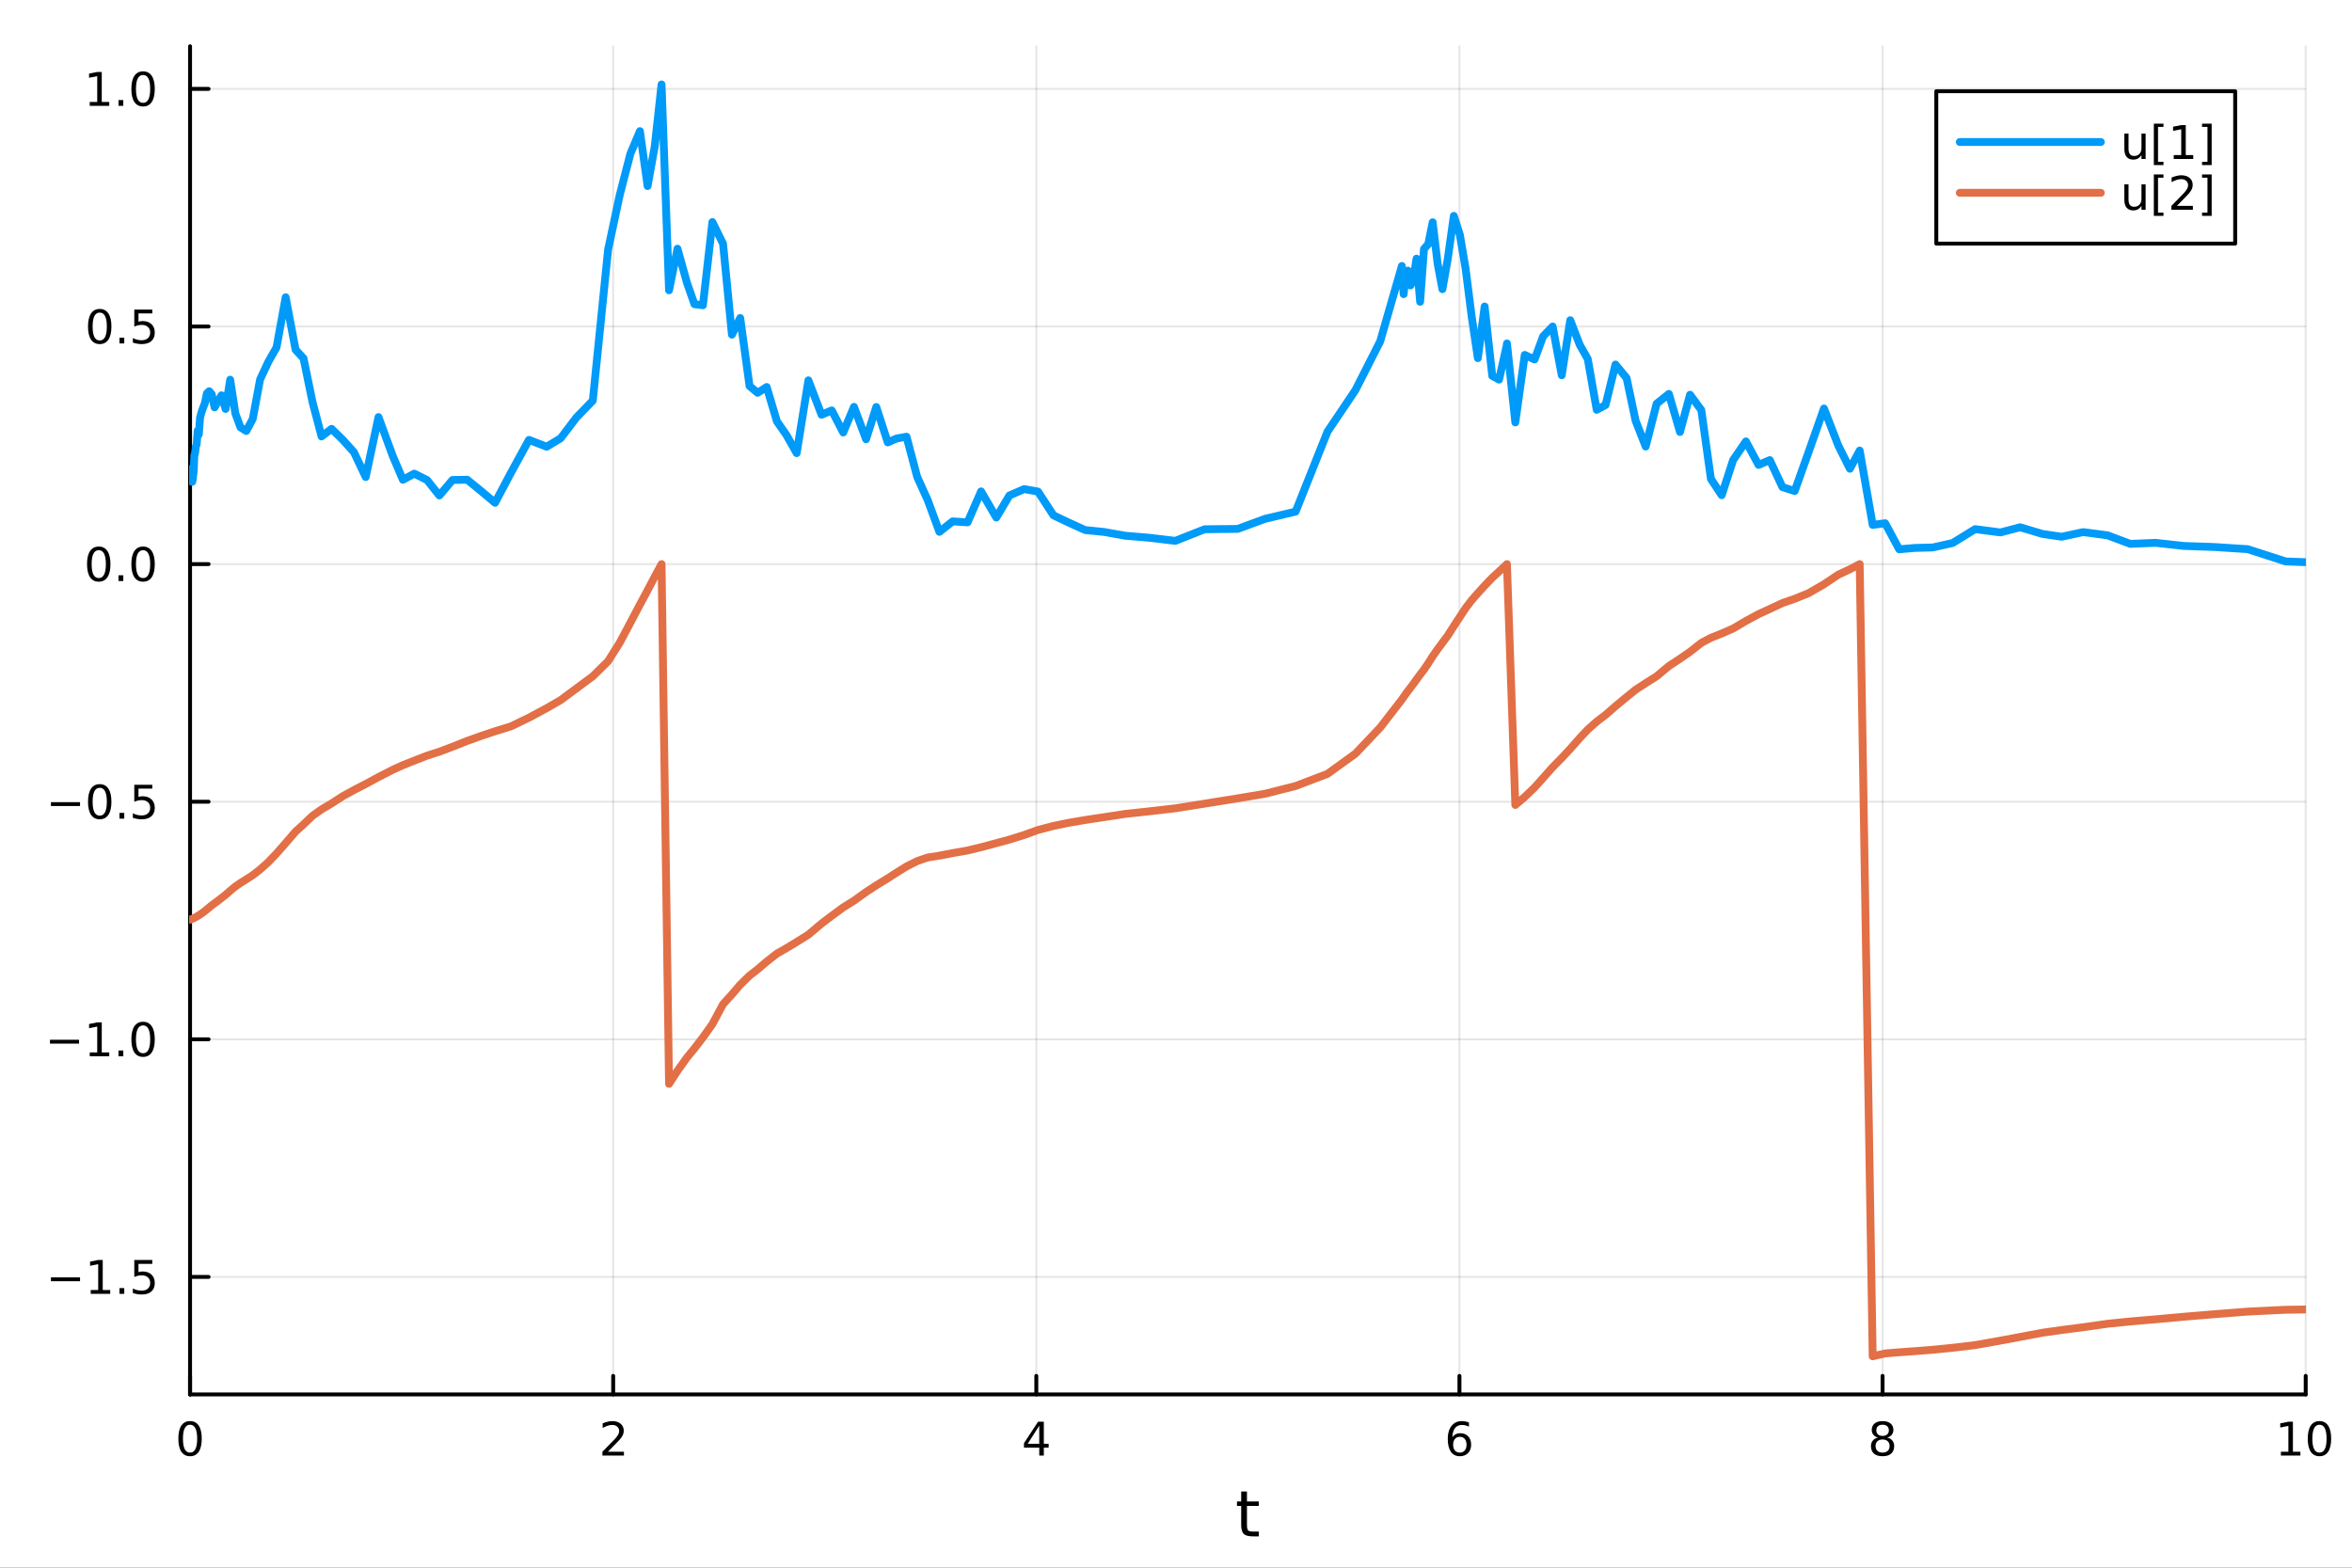 <?xml version="1.0" encoding="utf-8"?>
<svg xmlns="http://www.w3.org/2000/svg" xmlns:xlink="http://www.w3.org/1999/xlink" width="600" height="400" viewBox="0 0 2400 1600">
<rect x="0" y="0" width="2400" height="1600" fill="#333333" stroke="none"/>
<defs>
  <clipPath id="clip790">
    <rect x="0" y="0" width="2400" height="1600"/>
  </clipPath>
</defs>
<path clip-path="url(#clip790)" d="M0 1600 L2400 1600 L2400 0 L0 0  Z" fill="#ffffff" fill-rule="evenodd" fill-opacity="1"/>
<defs>
  <clipPath id="clip791">
    <rect x="480" y="0" width="1681" height="1600"/>
  </clipPath>
</defs>
<path clip-path="url(#clip790)" d="M193.936 1423.18 L2352.76 1423.18 L2352.76 47.244 L193.936 47.244  Z" fill="#ffffff" fill-rule="evenodd" fill-opacity="1"/>
<defs>
  <clipPath id="clip792">
    <rect x="193" y="47" width="2160" height="1377"/>
  </clipPath>
</defs>
<polyline clip-path="url(#clip792)" style="stroke:#000000; stroke-linecap:round; stroke-linejoin:round; stroke-width:2; stroke-opacity:0.1; fill:none" points="193.936,1423.18 193.936,47.244 "/>
<polyline clip-path="url(#clip792)" style="stroke:#000000; stroke-linecap:round; stroke-linejoin:round; stroke-width:2; stroke-opacity:0.1; fill:none" points="625.7,1423.18 625.7,47.244 "/>
<polyline clip-path="url(#clip792)" style="stroke:#000000; stroke-linecap:round; stroke-linejoin:round; stroke-width:2; stroke-opacity:0.1; fill:none" points="1057.46,1423.18 1057.46,47.244 "/>
<polyline clip-path="url(#clip792)" style="stroke:#000000; stroke-linecap:round; stroke-linejoin:round; stroke-width:2; stroke-opacity:0.1; fill:none" points="1489.23,1423.18 1489.23,47.244 "/>
<polyline clip-path="url(#clip792)" style="stroke:#000000; stroke-linecap:round; stroke-linejoin:round; stroke-width:2; stroke-opacity:0.1; fill:none" points="1920.99,1423.18 1920.99,47.244 "/>
<polyline clip-path="url(#clip792)" style="stroke:#000000; stroke-linecap:round; stroke-linejoin:round; stroke-width:2; stroke-opacity:0.1; fill:none" points="2352.76,1423.18 2352.76,47.244 "/>
<polyline clip-path="url(#clip790)" style="stroke:#000000; stroke-linecap:round; stroke-linejoin:round; stroke-width:4; stroke-opacity:1; fill:none" points="193.936,1423.18 2352.76,1423.18 "/>
<polyline clip-path="url(#clip790)" style="stroke:#000000; stroke-linecap:round; stroke-linejoin:round; stroke-width:4; stroke-opacity:1; fill:none" points="193.936,1423.18 193.936,1404.28 "/>
<polyline clip-path="url(#clip790)" style="stroke:#000000; stroke-linecap:round; stroke-linejoin:round; stroke-width:4; stroke-opacity:1; fill:none" points="625.7,1423.18 625.7,1404.28 "/>
<polyline clip-path="url(#clip790)" style="stroke:#000000; stroke-linecap:round; stroke-linejoin:round; stroke-width:4; stroke-opacity:1; fill:none" points="1057.46,1423.18 1057.46,1404.28 "/>
<polyline clip-path="url(#clip790)" style="stroke:#000000; stroke-linecap:round; stroke-linejoin:round; stroke-width:4; stroke-opacity:1; fill:none" points="1489.23,1423.18 1489.23,1404.28 "/>
<polyline clip-path="url(#clip790)" style="stroke:#000000; stroke-linecap:round; stroke-linejoin:round; stroke-width:4; stroke-opacity:1; fill:none" points="1920.99,1423.18 1920.99,1404.28 "/>
<polyline clip-path="url(#clip790)" style="stroke:#000000; stroke-linecap:round; stroke-linejoin:round; stroke-width:4; stroke-opacity:1; fill:none" points="2352.76,1423.18 2352.76,1404.28 "/>
<path clip-path="url(#clip790)" d="M193.936 1454.1 Q190.325 1454.1 188.496 1457.66 Q186.691 1461.2 186.691 1468.33 Q186.691 1475.44 188.496 1479.01 Q190.325 1482.55 193.936 1482.55 Q197.57 1482.55 199.376 1479.01 Q201.204 1475.44 201.204 1468.33 Q201.204 1461.2 199.376 1457.66 Q197.57 1454.1 193.936 1454.1 M193.936 1450.39 Q199.746 1450.39 202.802 1455 Q205.88 1459.58 205.88 1468.33 Q205.88 1477.06 202.802 1481.67 Q199.746 1486.25 193.936 1486.25 Q188.126 1486.25 185.047 1481.67 Q181.992 1477.06 181.992 1468.33 Q181.992 1459.58 185.047 1455 Q188.126 1450.39 193.936 1450.39 Z" fill="#000000" fill-rule="nonzero" fill-opacity="1" /><path clip-path="url(#clip790)" d="M620.353 1481.64 L636.672 1481.64 L636.672 1485.58 L614.728 1485.58 L614.728 1481.64 Q617.39 1478.89 621.973 1474.26 Q626.58 1469.61 627.76 1468.27 Q630.006 1465.74 630.885 1464.01 Q631.788 1462.25 631.788 1460.56 Q631.788 1457.8 629.843 1456.07 Q627.922 1454.33 624.82 1454.33 Q622.621 1454.33 620.168 1455.09 Q617.737 1455.86 614.959 1457.41 L614.959 1452.69 Q617.783 1451.55 620.237 1450.97 Q622.691 1450.39 624.728 1450.39 Q630.098 1450.39 633.293 1453.08 Q636.487 1455.77 636.487 1460.26 Q636.487 1462.39 635.677 1464.31 Q634.89 1466.2 632.783 1468.8 Q632.205 1469.47 629.103 1472.69 Q626.001 1475.88 620.353 1481.64 Z" fill="#000000" fill-rule="nonzero" fill-opacity="1" /><path clip-path="url(#clip790)" d="M1060.47 1455.09 L1048.67 1473.54 L1060.47 1473.54 L1060.47 1455.09 M1059.25 1451.02 L1065.13 1451.02 L1065.13 1473.54 L1070.06 1473.54 L1070.06 1477.43 L1065.13 1477.43 L1065.13 1485.58 L1060.47 1485.58 L1060.47 1477.43 L1044.87 1477.43 L1044.87 1472.92 L1059.25 1451.02 Z" fill="#000000" fill-rule="nonzero" fill-opacity="1" /><path clip-path="url(#clip790)" d="M1489.63 1466.44 Q1486.48 1466.44 1484.63 1468.59 Q1482.8 1470.74 1482.8 1474.49 Q1482.8 1478.22 1484.63 1480.39 Q1486.48 1482.55 1489.63 1482.55 Q1492.78 1482.55 1494.61 1480.39 Q1496.46 1478.22 1496.46 1474.49 Q1496.46 1470.74 1494.61 1468.59 Q1492.78 1466.44 1489.63 1466.44 M1498.92 1451.78 L1498.92 1456.04 Q1497.16 1455.21 1495.35 1454.77 Q1493.57 1454.33 1491.81 1454.33 Q1487.18 1454.33 1484.73 1457.45 Q1482.3 1460.58 1481.95 1466.9 Q1483.31 1464.89 1485.37 1463.82 Q1487.43 1462.73 1489.91 1462.73 Q1495.12 1462.73 1498.13 1465.9 Q1501.16 1469.05 1501.16 1474.49 Q1501.16 1479.82 1498.01 1483.03 Q1494.86 1486.25 1489.63 1486.25 Q1483.64 1486.25 1480.47 1481.67 Q1477.3 1477.06 1477.3 1468.33 Q1477.3 1460.14 1481.18 1455.28 Q1485.07 1450.39 1491.62 1450.39 Q1493.38 1450.39 1495.17 1450.74 Q1496.97 1451.09 1498.92 1451.78 Z" fill="#000000" fill-rule="nonzero" fill-opacity="1" /><path clip-path="url(#clip790)" d="M1920.99 1469.17 Q1917.66 1469.17 1915.74 1470.95 Q1913.84 1472.73 1913.84 1475.86 Q1913.84 1478.98 1915.74 1480.77 Q1917.66 1482.55 1920.99 1482.55 Q1924.33 1482.55 1926.25 1480.77 Q1928.17 1478.96 1928.17 1475.86 Q1928.17 1472.73 1926.25 1470.95 Q1924.35 1469.17 1920.99 1469.17 M1916.32 1467.18 Q1913.31 1466.44 1911.62 1464.38 Q1909.95 1462.32 1909.95 1459.35 Q1909.95 1455.21 1912.89 1452.8 Q1915.85 1450.39 1920.99 1450.39 Q1926.15 1450.39 1929.09 1452.8 Q1932.03 1455.21 1932.03 1459.35 Q1932.03 1462.32 1930.34 1464.38 Q1928.68 1466.44 1925.69 1467.18 Q1929.07 1467.96 1930.95 1470.26 Q1932.84 1472.55 1932.84 1475.86 Q1932.84 1480.88 1929.77 1483.57 Q1926.71 1486.25 1920.99 1486.25 Q1915.27 1486.25 1912.2 1483.57 Q1909.14 1480.88 1909.14 1475.86 Q1909.14 1472.55 1911.04 1470.26 Q1912.94 1467.96 1916.32 1467.18 M1914.6 1459.79 Q1914.6 1462.48 1916.27 1463.98 Q1917.96 1465.49 1920.99 1465.49 Q1924 1465.49 1925.69 1463.98 Q1927.4 1462.48 1927.4 1459.79 Q1927.4 1457.11 1925.69 1455.6 Q1924 1454.1 1920.99 1454.1 Q1917.96 1454.1 1916.27 1455.6 Q1914.6 1457.11 1914.6 1459.79 Z" fill="#000000" fill-rule="nonzero" fill-opacity="1" /><path clip-path="url(#clip790)" d="M2327.44 1481.64 L2335.08 1481.64 L2335.08 1455.28 L2326.77 1456.95 L2326.77 1452.69 L2335.04 1451.02 L2339.71 1451.02 L2339.71 1481.64 L2347.35 1481.64 L2347.35 1485.58 L2327.44 1485.58 L2327.44 1481.64 Z" fill="#000000" fill-rule="nonzero" fill-opacity="1" /><path clip-path="url(#clip790)" d="M2366.8 1454.1 Q2363.18 1454.1 2361.36 1457.66 Q2359.55 1461.2 2359.55 1468.33 Q2359.55 1475.44 2361.36 1479.01 Q2363.18 1482.55 2366.8 1482.55 Q2370.43 1482.55 2372.23 1479.01 Q2374.06 1475.44 2374.06 1468.33 Q2374.06 1461.2 2372.23 1457.66 Q2370.43 1454.1 2366.8 1454.1 M2366.8 1450.39 Q2372.61 1450.39 2375.66 1455 Q2378.74 1459.58 2378.74 1468.33 Q2378.74 1477.06 2375.66 1481.67 Q2372.61 1486.25 2366.8 1486.25 Q2360.99 1486.25 2357.91 1481.67 Q2354.85 1477.06 2354.85 1468.33 Q2354.85 1459.58 2357.91 1455 Q2360.99 1450.39 2366.8 1450.39 Z" fill="#000000" fill-rule="nonzero" fill-opacity="1" /><path clip-path="url(#clip790)" d="M1272.41 1522.27 L1272.41 1532.4 L1284.47 1532.4 L1284.47 1536.95 L1272.41 1536.95 L1272.41 1556.3 Q1272.41 1560.66 1273.58 1561.9 Q1274.79 1563.14 1278.45 1563.14 L1284.47 1563.14 L1284.47 1568.04 L1278.45 1568.04 Q1271.67 1568.04 1269.1 1565.53 Q1266.52 1562.98 1266.52 1556.3 L1266.52 1536.95 L1262.22 1536.95 L1262.22 1532.4 L1266.52 1532.4 L1266.52 1522.27 L1272.41 1522.27 Z" fill="#000000" fill-rule="nonzero" fill-opacity="1" /><polyline clip-path="url(#clip792)" style="stroke:#000000; stroke-linecap:round; stroke-linejoin:round; stroke-width:2; stroke-opacity:0.1; fill:none" points="193.936,1303.24 2352.76,1303.24 "/>
<polyline clip-path="url(#clip792)" style="stroke:#000000; stroke-linecap:round; stroke-linejoin:round; stroke-width:2; stroke-opacity:0.1; fill:none" points="193.936,1060.74 2352.76,1060.74 "/>
<polyline clip-path="url(#clip792)" style="stroke:#000000; stroke-linecap:round; stroke-linejoin:round; stroke-width:2; stroke-opacity:0.1; fill:none" points="193.936,818.238 2352.76,818.238 "/>
<polyline clip-path="url(#clip792)" style="stroke:#000000; stroke-linecap:round; stroke-linejoin:round; stroke-width:2; stroke-opacity:0.1; fill:none" points="193.936,575.736 2352.76,575.736 "/>
<polyline clip-path="url(#clip792)" style="stroke:#000000; stroke-linecap:round; stroke-linejoin:round; stroke-width:2; stroke-opacity:0.1; fill:none" points="193.936,333.233 2352.76,333.233 "/>
<polyline clip-path="url(#clip792)" style="stroke:#000000; stroke-linecap:round; stroke-linejoin:round; stroke-width:2; stroke-opacity:0.1; fill:none" points="193.936,90.731 2352.76,90.731 "/>
<polyline clip-path="url(#clip790)" style="stroke:#000000; stroke-linecap:round; stroke-linejoin:round; stroke-width:4; stroke-opacity:1; fill:none" points="193.936,1423.18 193.936,47.244 "/>
<polyline clip-path="url(#clip790)" style="stroke:#000000; stroke-linecap:round; stroke-linejoin:round; stroke-width:4; stroke-opacity:1; fill:none" points="193.936,1303.24 212.834,1303.24 "/>
<polyline clip-path="url(#clip790)" style="stroke:#000000; stroke-linecap:round; stroke-linejoin:round; stroke-width:4; stroke-opacity:1; fill:none" points="193.936,1060.74 212.834,1060.74 "/>
<polyline clip-path="url(#clip790)" style="stroke:#000000; stroke-linecap:round; stroke-linejoin:round; stroke-width:4; stroke-opacity:1; fill:none" points="193.936,818.238 212.834,818.238 "/>
<polyline clip-path="url(#clip790)" style="stroke:#000000; stroke-linecap:round; stroke-linejoin:round; stroke-width:4; stroke-opacity:1; fill:none" points="193.936,575.736 212.834,575.736 "/>
<polyline clip-path="url(#clip790)" style="stroke:#000000; stroke-linecap:round; stroke-linejoin:round; stroke-width:4; stroke-opacity:1; fill:none" points="193.936,333.233 212.834,333.233 "/>
<polyline clip-path="url(#clip790)" style="stroke:#000000; stroke-linecap:round; stroke-linejoin:round; stroke-width:4; stroke-opacity:1; fill:none" points="193.936,90.731 212.834,90.731 "/>
<path clip-path="url(#clip790)" d="M51.987 1303.69 L81.663 1303.69 L81.663 1307.63 L51.987 1307.63 L51.987 1303.69 Z" fill="#000000" fill-rule="nonzero" fill-opacity="1" /><path clip-path="url(#clip790)" d="M92.566 1316.59 L100.205 1316.59 L100.205 1290.22 L91.895 1291.89 L91.895 1287.63 L100.159 1285.96 L104.834 1285.96 L104.834 1316.59 L112.473 1316.59 L112.473 1320.52 L92.566 1320.52 L92.566 1316.59 Z" fill="#000000" fill-rule="nonzero" fill-opacity="1" /><path clip-path="url(#clip790)" d="M121.918 1314.64 L126.802 1314.64 L126.802 1320.52 L121.918 1320.52 L121.918 1314.64 Z" fill="#000000" fill-rule="nonzero" fill-opacity="1" /><path clip-path="url(#clip790)" d="M137.033 1285.96 L155.39 1285.96 L155.39 1289.9 L141.316 1289.9 L141.316 1298.37 Q142.334 1298.02 143.353 1297.86 Q144.371 1297.68 145.39 1297.68 Q151.177 1297.68 154.556 1300.85 Q157.936 1304.02 157.936 1309.44 Q157.936 1315.01 154.464 1318.12 Q150.992 1321.19 144.672 1321.19 Q142.496 1321.19 140.228 1320.82 Q137.982 1320.45 135.575 1319.71 L135.575 1315.01 Q137.658 1316.15 139.881 1316.7 Q142.103 1317.26 144.58 1317.26 Q148.584 1317.26 150.922 1315.15 Q153.26 1313.05 153.26 1309.44 Q153.26 1305.82 150.922 1303.72 Q148.584 1301.61 144.58 1301.61 Q142.705 1301.61 140.83 1302.03 Q138.978 1302.44 137.033 1303.32 L137.033 1285.96 Z" fill="#000000" fill-rule="nonzero" fill-opacity="1" /><path clip-path="url(#clip790)" d="M50.992 1061.19 L80.668 1061.19 L80.668 1065.13 L50.992 1065.13 L50.992 1061.19 Z" fill="#000000" fill-rule="nonzero" fill-opacity="1" /><path clip-path="url(#clip790)" d="M91.571 1074.09 L99.21 1074.09 L99.21 1047.72 L90.899 1049.39 L90.899 1045.13 L99.163 1043.46 L103.839 1043.46 L103.839 1074.09 L111.478 1074.09 L111.478 1078.02 L91.571 1078.02 L91.571 1074.09 Z" fill="#000000" fill-rule="nonzero" fill-opacity="1" /><path clip-path="url(#clip790)" d="M120.922 1072.14 L125.807 1072.14 L125.807 1078.02 L120.922 1078.02 L120.922 1072.14 Z" fill="#000000" fill-rule="nonzero" fill-opacity="1" /><path clip-path="url(#clip790)" d="M145.992 1046.54 Q142.381 1046.54 140.552 1050.1 Q138.746 1053.65 138.746 1060.78 Q138.746 1067.88 140.552 1071.45 Q142.381 1074.99 145.992 1074.99 Q149.626 1074.99 151.431 1071.45 Q153.26 1067.88 153.26 1060.78 Q153.26 1053.65 151.431 1050.1 Q149.626 1046.54 145.992 1046.54 M145.992 1042.84 Q151.802 1042.84 154.857 1047.44 Q157.936 1052.03 157.936 1060.78 Q157.936 1069.5 154.857 1074.11 Q151.802 1078.69 145.992 1078.69 Q140.181 1078.69 137.103 1074.11 Q134.047 1069.5 134.047 1060.78 Q134.047 1052.03 137.103 1047.44 Q140.181 1042.84 145.992 1042.84 Z" fill="#000000" fill-rule="nonzero" fill-opacity="1" /><path clip-path="url(#clip790)" d="M51.987 818.689 L81.663 818.689 L81.663 822.625 L51.987 822.625 L51.987 818.689 Z" fill="#000000" fill-rule="nonzero" fill-opacity="1" /><path clip-path="url(#clip790)" d="M101.756 804.037 Q98.145 804.037 96.316 807.602 Q94.51 811.143 94.51 818.273 Q94.51 825.379 96.316 828.944 Q98.145 832.486 101.756 832.486 Q105.39 832.486 107.196 828.944 Q109.024 825.379 109.024 818.273 Q109.024 811.143 107.196 807.602 Q105.39 804.037 101.756 804.037 M101.756 800.333 Q107.566 800.333 110.621 804.94 Q113.7 809.523 113.7 818.273 Q113.7 827 110.621 831.606 Q107.566 836.189 101.756 836.189 Q95.946 836.189 92.867 831.606 Q89.811 827 89.811 818.273 Q89.811 809.523 92.867 804.94 Q95.946 800.333 101.756 800.333 Z" fill="#000000" fill-rule="nonzero" fill-opacity="1" /><path clip-path="url(#clip790)" d="M121.918 829.638 L126.802 829.638 L126.802 835.518 L121.918 835.518 L121.918 829.638 Z" fill="#000000" fill-rule="nonzero" fill-opacity="1" /><path clip-path="url(#clip790)" d="M137.033 800.958 L155.39 800.958 L155.39 804.893 L141.316 804.893 L141.316 813.365 Q142.334 813.018 143.353 812.856 Q144.371 812.671 145.39 812.671 Q151.177 812.671 154.556 815.842 Q157.936 819.014 157.936 824.43 Q157.936 830.009 154.464 833.111 Q150.992 836.189 144.672 836.189 Q142.496 836.189 140.228 835.819 Q137.982 835.449 135.575 834.708 L135.575 830.009 Q137.658 831.143 139.881 831.699 Q142.103 832.254 144.58 832.254 Q148.584 832.254 150.922 830.148 Q153.26 828.041 153.26 824.43 Q153.26 820.819 150.922 818.713 Q148.584 816.606 144.58 816.606 Q142.705 816.606 140.83 817.023 Q138.978 817.439 137.033 818.319 L137.033 800.958 Z" fill="#000000" fill-rule="nonzero" fill-opacity="1" /><path clip-path="url(#clip790)" d="M100.76 561.534 Q97.149 561.534 95.321 565.099 Q93.515 568.641 93.515 575.77 Q93.515 582.877 95.321 586.442 Q97.149 589.983 100.76 589.983 Q104.395 589.983 106.2 586.442 Q108.029 582.877 108.029 575.77 Q108.029 568.641 106.2 565.099 Q104.395 561.534 100.76 561.534 M100.76 557.831 Q106.571 557.831 109.626 562.437 Q112.705 567.02 112.705 575.77 Q112.705 584.497 109.626 589.104 Q106.571 593.687 100.76 593.687 Q94.95 593.687 91.871 589.104 Q88.816 584.497 88.816 575.77 Q88.816 567.02 91.871 562.437 Q94.95 557.831 100.76 557.831 Z" fill="#000000" fill-rule="nonzero" fill-opacity="1" /><path clip-path="url(#clip790)" d="M120.922 587.136 L125.807 587.136 L125.807 593.016 L120.922 593.016 L120.922 587.136 Z" fill="#000000" fill-rule="nonzero" fill-opacity="1" /><path clip-path="url(#clip790)" d="M145.992 561.534 Q142.381 561.534 140.552 565.099 Q138.746 568.641 138.746 575.77 Q138.746 582.877 140.552 586.442 Q142.381 589.983 145.992 589.983 Q149.626 589.983 151.431 586.442 Q153.26 582.877 153.26 575.77 Q153.26 568.641 151.431 565.099 Q149.626 561.534 145.992 561.534 M145.992 557.831 Q151.802 557.831 154.857 562.437 Q157.936 567.02 157.936 575.77 Q157.936 584.497 154.857 589.104 Q151.802 593.687 145.992 593.687 Q140.181 593.687 137.103 589.104 Q134.047 584.497 134.047 575.77 Q134.047 567.02 137.103 562.437 Q140.181 557.831 145.992 557.831 Z" fill="#000000" fill-rule="nonzero" fill-opacity="1" /><path clip-path="url(#clip790)" d="M101.756 319.032 Q98.145 319.032 96.316 322.597 Q94.51 326.138 94.51 333.268 Q94.51 340.374 96.316 343.939 Q98.145 347.481 101.756 347.481 Q105.39 347.481 107.196 343.939 Q109.024 340.374 109.024 333.268 Q109.024 326.138 107.196 322.597 Q105.39 319.032 101.756 319.032 M101.756 315.328 Q107.566 315.328 110.621 319.935 Q113.7 324.518 113.7 333.268 Q113.7 341.995 110.621 346.601 Q107.566 351.184 101.756 351.184 Q95.946 351.184 92.867 346.601 Q89.811 341.995 89.811 333.268 Q89.811 324.518 92.867 319.935 Q95.946 315.328 101.756 315.328 Z" fill="#000000" fill-rule="nonzero" fill-opacity="1" /><path clip-path="url(#clip790)" d="M121.918 344.633 L126.802 344.633 L126.802 350.513 L121.918 350.513 L121.918 344.633 Z" fill="#000000" fill-rule="nonzero" fill-opacity="1" /><path clip-path="url(#clip790)" d="M137.033 315.953 L155.39 315.953 L155.39 319.888 L141.316 319.888 L141.316 328.36 Q142.334 328.013 143.353 327.851 Q144.371 327.666 145.39 327.666 Q151.177 327.666 154.556 330.837 Q157.936 334.009 157.936 339.425 Q157.936 345.004 154.464 348.106 Q150.992 351.184 144.672 351.184 Q142.496 351.184 140.228 350.814 Q137.982 350.444 135.575 349.703 L135.575 345.004 Q137.658 346.138 139.881 346.694 Q142.103 347.249 144.58 347.249 Q148.584 347.249 150.922 345.143 Q153.26 343.036 153.26 339.425 Q153.26 335.814 150.922 333.708 Q148.584 331.601 144.58 331.601 Q142.705 331.601 140.83 332.018 Q138.978 332.434 137.033 333.314 L137.033 315.953 Z" fill="#000000" fill-rule="nonzero" fill-opacity="1" /><path clip-path="url(#clip790)" d="M91.571 104.075 L99.21 104.075 L99.21 77.71 L90.899 79.376 L90.899 75.117 L99.163 73.451 L103.839 73.451 L103.839 104.075 L111.478 104.075 L111.478 108.011 L91.571 108.011 L91.571 104.075 Z" fill="#000000" fill-rule="nonzero" fill-opacity="1" /><path clip-path="url(#clip790)" d="M120.922 102.131 L125.807 102.131 L125.807 108.011 L120.922 108.011 L120.922 102.131 Z" fill="#000000" fill-rule="nonzero" fill-opacity="1" /><path clip-path="url(#clip790)" d="M145.992 76.529 Q142.381 76.529 140.552 80.094 Q138.746 83.636 138.746 90.765 Q138.746 97.872 140.552 101.437 Q142.381 104.978 145.992 104.978 Q149.626 104.978 151.431 101.437 Q153.26 97.872 153.26 90.765 Q153.26 83.636 151.431 80.094 Q149.626 76.529 145.992 76.529 M145.992 72.826 Q151.802 72.826 154.857 77.432 Q157.936 82.015 157.936 90.765 Q157.936 99.492 154.857 104.099 Q151.802 108.682 145.992 108.682 Q140.181 108.682 137.103 104.099 Q134.047 99.492 134.047 90.765 Q134.047 82.015 137.103 77.432 Q140.181 72.826 145.992 72.826 Z" fill="#000000" fill-rule="nonzero" fill-opacity="1" /><polyline clip-path="url(#clip792)" style="stroke:#009af9; stroke-linecap:round; stroke-linejoin:round; stroke-width:8; stroke-opacity:1; fill:none" points="193.936,478.735 194.148,480.448 194.343,482.153 194.563,484.039 194.81,479.861 195.088,483.932 195.401,488.132 195.753,491.716 196.149,491.727 196.594,489.631 197.095,485.239 197.659,481.185 198.294,464.704 199.007,462.669 199.81,455.976 200.713,453.389 201.729,439.531 202.872,443.395 204.158,426.078 205.605,420.724 207.232,416.091 209.063,411.43 211.123,401.48 213.44,399.291 216.047,402.344 218.98,415.749 222.279,409.96 225.991,403.465 230.167,417.368 234.865,387.518 240.149,421.953 245.39,436.128 251.287,439.888 257.92,427.499 265.382,387.327 273.777,369.3 282.17,354.571 291.494,303.383 301.606,356.94 309.716,365.744 318.84,410.165 328.12,445.435 338.316,437.688 349.787,448.894 361.11,461.433 373.166,486.869 386.202,425.675 400.869,465.665 411.15,489.68 422.717,483.416 435.73,489.896 448.362,505.682 461.714,489.87 476.735,489.62 490.697,500.997 505.164,513.141 521.441,482.372 539.752,448.954 557.827,455.935 572.099,447.297 588.155,426.174 604.879,408.899 620.485,254.845 632.353,199.155 643.284,156.836 652.984,133.85 660.813,189.887 668.106,149.38 675.054,86.186 682.698,296.267 691.298,253.831 700.935,288.45 708.622,310.455 717.271,311.545 726.93,226.641 737.796,248.751 746.848,341.543 755.316,324.586 764.842,393.995 773.086,400.905 782.36,394.984 792.794,430.116 802.282,443.672 812.955,462.492 824.879,388.194 838.294,423.3 848.708,418.863 860.424,441.398 871.396,415.246 883.74,448.282 894.157,415.378 905.878,451.527 914.897,447.536 925.044,445.726 935.907,486.77 946.581,510.337 958.589,542.816 972.097,532.108 987.294,533.121 1001.11,501.538 1016.64,528.2 1030.02,505.684 1045.06,499.168 1059.18,501.687 1074.96,525.938 1090.18,533.193 1107.31,540.991 1126.58,542.93 1148.26,546.777 1172.64,548.822 1199.29,551.995 1229.27,540.16 1263,539.805 1290.79,529.544 1322.06,522.162 1354.58,440.559 1383.05,398.213 1408.33,348.455 1430.48,271.463 1432.3,300.19 1434.35,279.268 1436.65,276.187 1439.23,291.308 1442.15,285.848 1445.42,263.971 1449.11,307.984 1453.02,254.112 1457.42,249.092 1461.91,226.864 1466.97,269.117 1471.84,295.137 1477.32,264.23 1483.48,220.321 1489.67,239.722 1495.51,274.126 1501.66,322.773 1508,365.521 1514.93,312.794 1522.71,383.61 1529.66,387.412 1537.47,352.575 1537.7,350.499 1546.24,431.143 1555.85,362.245 1565.9,366.876 1574.57,343.301 1584.32,333.219 1593.62,382.982 1602.28,326.827 1612.02,351.998 1620.14,366.307 1629.28,418.239 1638.28,413.385 1648.42,372.065 1659.78,385.839 1668.99,429.419 1679.27,455.748 1690.4,412.044 1702.92,402.047 1714.26,440.875 1724.52,402.857 1736.05,418.535 1745.84,488.844 1756.86,505.418 1768.47,469.561 1781.54,450.521 1794.45,474.51 1805.92,469.588 1818.83,497.15 1831.32,501.131 1845.37,461.718 1861.17,416.928 1875.86,454.821 1887.65,478.418 1897.64,459.837 1910.91,535.722 1923.63,534.023 1937.94,560.602 1954.03,559.222 1972.14,558.756 1992.52,554.189 2015.44,540.038 2041.23,543.404 2061.38,538.135 2084.06,544.924 2103.64,547.82 2125.66,543.085 2150.43,546.318 2173.76,555.068 2199.51,554.024 2228.47,557.206 2259.11,558.257 2293.57,560.478 2332.35,573.021 2352.76,573.787 "/>
<polyline clip-path="url(#clip792)" style="stroke:#e26f46; stroke-linecap:round; stroke-linejoin:round; stroke-width:8; stroke-opacity:1; fill:none" points="193.936,938.659 194.148,938.566 194.343,938.48 194.563,938.385 194.81,938.278 195.088,938.16 195.401,938.03 195.753,937.892 196.149,937.74 196.594,937.562 197.095,937.355 197.659,937.118 198.294,936.813 199.007,936.44 199.81,936.015 200.713,935.494 201.729,934.881 202.872,934.179 204.158,933.34 205.605,932.31 207.232,931.169 209.063,929.767 211.123,928.145 213.44,926.21 216.047,924.025 218.98,921.868 222.279,919.454 225.991,916.538 230.167,913.309 234.865,909.132 240.149,904.776 245.39,901.196 251.287,897.468 257.92,893.203 265.382,887.39 273.777,879.878 282.17,871.077 291.494,860.465 301.606,848.748 309.716,841.36 318.84,832.671 328.12,826.067 338.316,820.025 349.787,812.594 361.11,806.38 373.166,800.165 386.202,793.106 400.869,785.607 411.15,780.928 422.717,776.333 435.73,771.264 448.362,767.206 461.714,762.166 476.735,756.205 490.697,751.154 505.164,746.353 521.441,741.305 539.752,732.481 557.827,722.754 572.099,714.539 588.155,702.633 604.879,690.232 620.485,674.853 632.353,655.998 643.284,635.446 652.984,617.035 660.813,602.44 668.106,588.596 675.054,575.736 682.698,1106.24 691.298,1092.89 700.935,1079.43 708.622,1070.05 717.271,1058.81 726.93,1045.22 737.796,1024.91 746.848,1014.95 755.316,1005.03 764.842,995.723 773.086,989.297 782.36,981.421 792.794,973.246 802.282,967.849 812.955,961.365 824.879,953.914 838.294,942.609 848.708,934.711 860.424,926.102 871.396,919.258 883.74,910.427 894.157,903.598 905.878,896.431 914.897,890.597 925.044,884.322 935.907,878.828 946.581,875.179 958.589,873.286 972.097,870.69 987.294,868.023 1001.11,864.677 1016.64,860.532 1030.02,856.899 1045.06,852.188 1059.18,847.079 1074.96,842.959 1090.18,839.839 1107.31,836.903 1126.58,834.006 1148.26,830.694 1172.64,828.049 1199.29,824.99 1229.27,820.218 1263,814.794 1290.79,810.143 1322.06,802.209 1354.58,789.799 1383.05,769.249 1408.33,742.568 1430.48,713.977 1432.3,711.314 1434.35,708.444 1436.65,705.256 1439.23,701.983 1442.15,698.053 1445.42,693.513 1449.11,688.528 1453.02,683.429 1457.42,676.937 1461.91,669.843 1466.97,662.58 1471.84,656.041 1477.32,648.686 1483.48,639.032 1489.67,629.589 1495.51,620.671 1501.66,612.654 1508,605.38 1514.93,597.801 1522.71,589.645 1529.66,583.294 1537.47,576.021 1537.7,575.736 1546.24,821.567 1555.85,813.368 1565.9,803.716 1574.57,794.036 1584.32,783.04 1593.62,773.596 1602.28,764.301 1612.02,753.27 1620.14,744.631 1629.28,736.494 1638.28,729.669 1648.42,720.797 1659.78,711.409 1668.99,703.979 1679.27,697.246 1690.4,690.241 1702.92,679.802 1714.26,672.34 1724.52,665.233 1736.05,656.137 1745.84,650.964 1756.86,646.561 1768.47,641.475 1781.54,633.763 1794.45,626.776 1805.92,621.54 1818.83,615.482 1831.32,611.153 1845.37,605.45 1861.17,596.32 1875.86,586.524 1887.65,580.991 1897.64,575.736 1910.91,1384.24 1923.63,1381.34 1937.94,1380.17 1954.03,1379 1972.14,1377.58 1992.52,1375.58 2015.44,1372.82 2041.23,1368.27 2061.38,1364.48 2084.06,1360.21 2103.64,1357.43 2125.66,1354.59 2150.43,1351.07 2173.76,1348.7 2199.51,1346.51 2228.47,1343.88 2259.11,1341.33 2293.57,1338.63 2332.35,1336.75 2352.76,1336.48 "/>
<path clip-path="url(#clip790)" d="M1975.82 248.629 L2280.8 248.629 L2280.8 93.109 L1975.82 93.109  Z" fill="#ffffff" fill-rule="evenodd" fill-opacity="1"/>
<polyline clip-path="url(#clip790)" style="stroke:#000000; stroke-linecap:round; stroke-linejoin:round; stroke-width:4; stroke-opacity:1; fill:none" points="1975.82,248.629 2280.8,248.629 2280.8,93.109 1975.82,93.109 1975.82,248.629 "/>
<polyline clip-path="url(#clip790)" style="stroke:#009af9; stroke-linecap:round; stroke-linejoin:round; stroke-width:8; stroke-opacity:1; fill:none" points="1999.8,144.949 2143.72,144.949 "/>
<path clip-path="url(#clip790)" d="M2167.71 151.997 L2167.71 136.303 L2171.97 136.303 L2171.97 151.835 Q2171.97 155.516 2173.41 157.368 Q2174.84 159.196 2177.71 159.196 Q2181.16 159.196 2183.15 156.997 Q2185.17 154.798 2185.17 151.002 L2185.17 136.303 L2189.42 136.303 L2189.42 162.229 L2185.17 162.229 L2185.17 158.247 Q2183.61 160.608 2181.55 161.766 Q2179.52 162.9 2176.81 162.9 Q2172.34 162.9 2170.03 160.122 Q2167.71 157.344 2167.71 151.997 M2178.43 135.678 L2178.43 135.678 Z" fill="#000000" fill-rule="nonzero" fill-opacity="1" /><path clip-path="url(#clip790)" d="M2197.8 126.21 L2207.62 126.21 L2207.62 129.52 L2202.06 129.52 L2202.06 165.168 L2207.62 165.168 L2207.62 168.479 L2197.8 168.479 L2197.8 126.21 Z" fill="#000000" fill-rule="nonzero" fill-opacity="1" /><path clip-path="url(#clip790)" d="M2218.1 158.293 L2225.74 158.293 L2225.74 131.928 L2217.43 133.595 L2217.43 129.335 L2225.7 127.669 L2230.37 127.669 L2230.37 158.293 L2238.01 158.293 L2238.01 162.229 L2218.1 162.229 L2218.1 158.293 Z" fill="#000000" fill-rule="nonzero" fill-opacity="1" /><path clip-path="url(#clip790)" d="M2256.81 126.21 L2256.81 168.479 L2246.99 168.479 L2246.99 165.168 L2252.53 165.168 L2252.53 129.52 L2246.99 129.52 L2246.99 126.21 L2256.81 126.21 Z" fill="#000000" fill-rule="nonzero" fill-opacity="1" /><polyline clip-path="url(#clip790)" style="stroke:#e26f46; stroke-linecap:round; stroke-linejoin:round; stroke-width:8; stroke-opacity:1; fill:none" points="1999.8,196.789 2143.72,196.789 "/>
<path clip-path="url(#clip790)" d="M2167.71 203.837 L2167.71 188.143 L2171.97 188.143 L2171.97 203.675 Q2171.97 207.356 2173.41 209.208 Q2174.84 211.036 2177.71 211.036 Q2181.16 211.036 2183.15 208.837 Q2185.17 206.638 2185.17 202.842 L2185.17 188.143 L2189.42 188.143 L2189.42 214.069 L2185.17 214.069 L2185.17 210.087 Q2183.61 212.448 2181.55 213.606 Q2179.52 214.74 2176.81 214.74 Q2172.34 214.74 2170.03 211.962 Q2167.71 209.184 2167.71 203.837 M2178.43 187.518 L2178.43 187.518 Z" fill="#000000" fill-rule="nonzero" fill-opacity="1" /><path clip-path="url(#clip790)" d="M2197.8 178.05 L2207.62 178.05 L2207.62 181.36 L2202.06 181.36 L2202.06 217.008 L2207.62 217.008 L2207.62 220.319 L2197.8 220.319 L2197.8 178.05 Z" fill="#000000" fill-rule="nonzero" fill-opacity="1" /><path clip-path="url(#clip790)" d="M2221.32 210.133 L2237.64 210.133 L2237.64 214.069 L2215.7 214.069 L2215.7 210.133 Q2218.36 207.379 2222.94 202.749 Q2227.55 198.096 2228.73 196.754 Q2230.98 194.231 2231.85 192.495 Q2232.76 190.735 2232.76 189.046 Q2232.76 186.291 2230.81 184.555 Q2228.89 182.819 2225.79 182.819 Q2223.59 182.819 2221.14 183.583 Q2218.71 184.347 2215.93 185.897 L2215.93 181.175 Q2218.75 180.041 2221.21 179.462 Q2223.66 178.884 2225.7 178.884 Q2231.07 178.884 2234.26 181.569 Q2237.46 184.254 2237.46 188.745 Q2237.46 190.874 2236.65 192.796 Q2235.86 194.694 2233.75 197.286 Q2233.17 197.958 2230.07 201.175 Q2226.97 204.37 2221.32 210.133 Z" fill="#000000" fill-rule="nonzero" fill-opacity="1" /><path clip-path="url(#clip790)" d="M2256.81 178.05 L2256.81 220.319 L2246.99 220.319 L2246.99 217.008 L2252.53 217.008 L2252.53 181.36 L2246.99 181.36 L2246.99 178.05 L2256.81 178.05 Z" fill="#000000" fill-rule="nonzero" fill-opacity="1" /></svg>
